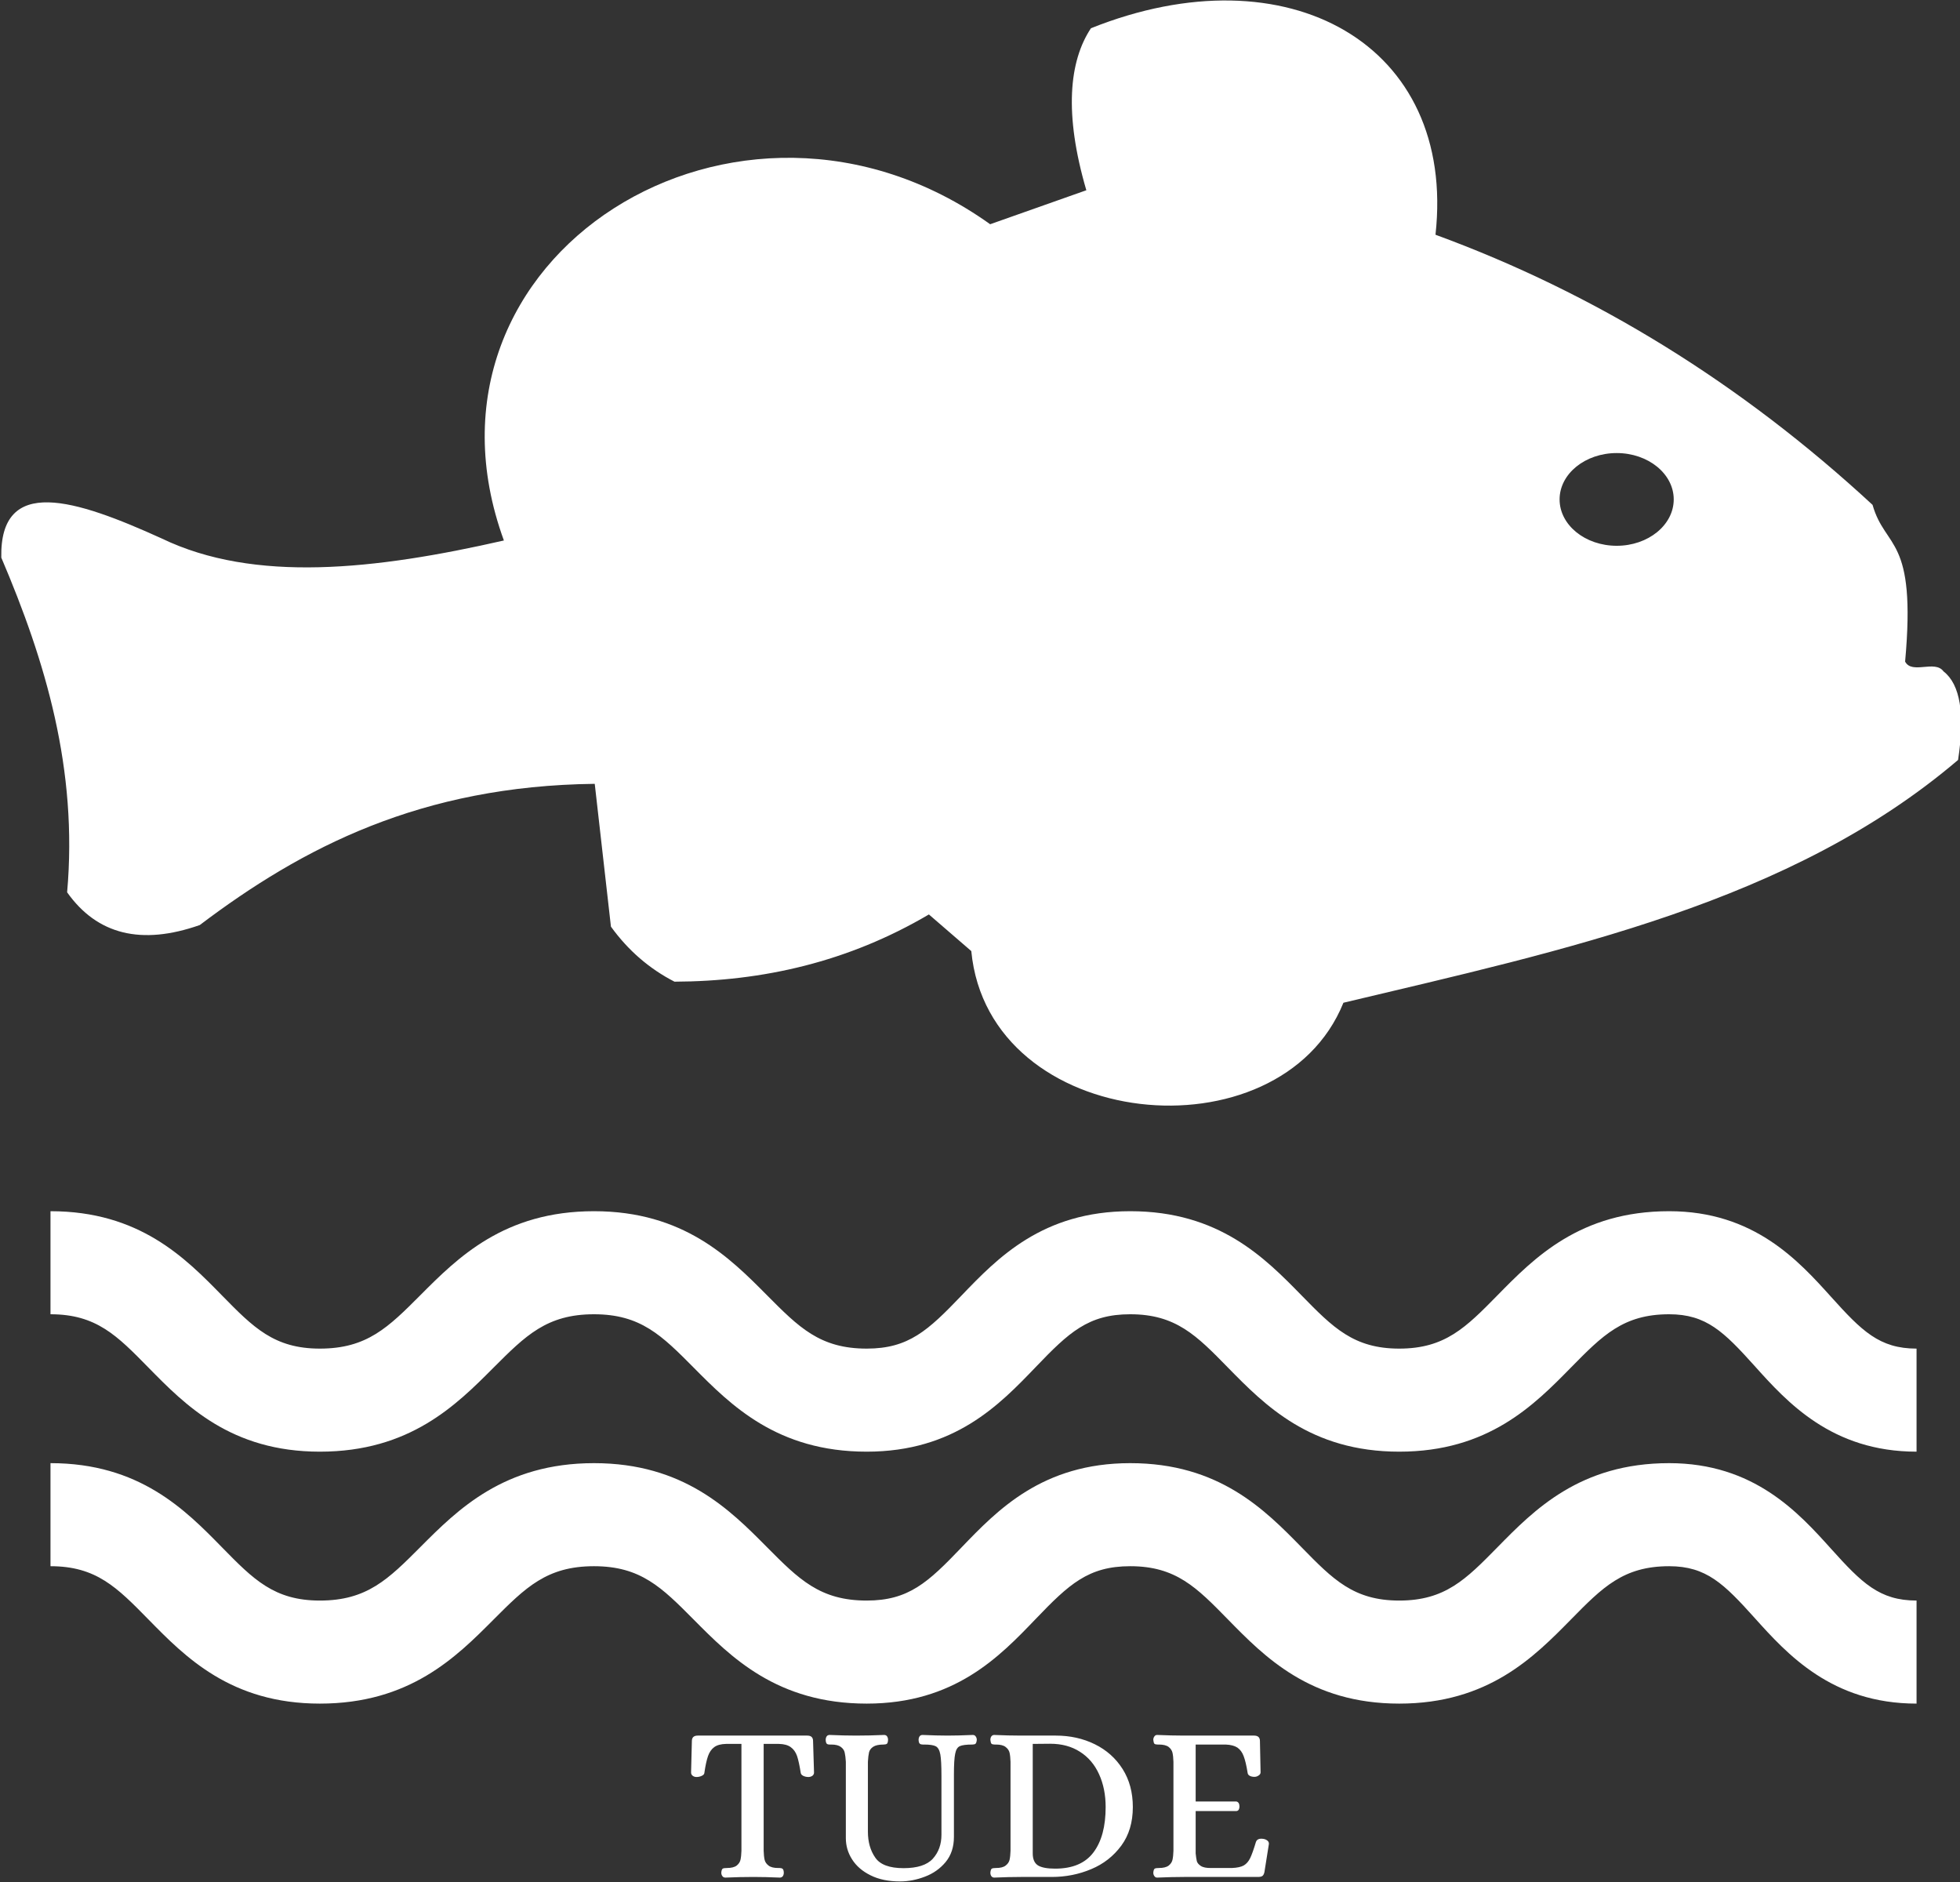 <svg data-v-423bf9ae="" xmlns="http://www.w3.org/2000/svg" viewBox="0 0 802.964 771" class="iconAbove"><rect x="0" y="0" width="802.964" height="771" fill="#333333" stroke="none"/><!----><!----><!----><g data-v-423bf9ae="" id="19d86a7e-7930-4c7e-86b9-00fc711d17f0" fill="white" transform="matrix(6.55,0,0,6.55,280.758,685.398)"><path d="M2.51 12.77L2.51 12.77Q2.38 12.77 2.32 12.68L2.32 12.68L2.32 12.68Q2.25 12.59 2.25 12.46L2.25 12.46L2.25 12.46Q2.27 12.25 2.34 12.21L2.34 12.21L2.34 12.21Q2.41 12.17 2.60 12.17L2.60 12.17L2.60 12.17Q3.01 12.17 3.21 12.02L3.21 12.02L3.21 12.02Q3.40 11.87 3.45 11.66L3.45 11.66L3.45 11.66Q3.50 11.44 3.51 11.09L3.51 11.09L3.51 4.41L2.55 4.41L2.55 4.41Q2.07 4.42 1.81 4.61L1.81 4.61L1.81 4.61Q1.55 4.80 1.42 5.17L1.42 5.17L1.42 5.17Q1.29 5.54 1.19 6.23L1.19 6.23L1.19 6.23Q1.18 6.34 1.02 6.41L1.02 6.41L1.02 6.41Q0.87 6.48 0.70 6.48L0.70 6.48L0.70 6.48Q0.57 6.48 0.47 6.41L0.47 6.41L0.47 6.41Q0.36 6.33 0.36 6.20L0.36 6.20L0.41 4.23L0.41 4.23Q0.41 3.89 0.78 3.89L0.78 3.89L7.63 3.89L7.63 3.89Q7.99 3.89 7.99 4.23L7.99 4.23L8.05 6.20L8.05 6.20Q8.05 6.33 7.94 6.41L7.94 6.41L7.94 6.41Q7.83 6.48 7.70 6.48L7.70 6.48L7.70 6.48Q7.53 6.48 7.38 6.41L7.38 6.41L7.38 6.41Q7.24 6.34 7.22 6.23L7.22 6.23L7.22 6.23Q7.11 5.53 6.99 5.17L6.99 5.17L6.99 5.17Q6.86 4.80 6.59 4.61L6.59 4.61L6.59 4.61Q6.33 4.42 5.85 4.41L5.85 4.41L4.90 4.41L4.90 11.09L4.90 11.09Q4.91 11.44 4.96 11.66L4.96 11.66L4.96 11.66Q5.01 11.87 5.21 12.02L5.21 12.02L5.21 12.02Q5.40 12.17 5.81 12.17L5.81 12.17L5.89 12.17L5.89 12.17Q6.02 12.17 6.08 12.22L6.08 12.22L6.08 12.22Q6.15 12.26 6.16 12.46L6.16 12.46L6.16 12.46Q6.16 12.59 6.10 12.68L6.10 12.68L6.10 12.68Q6.03 12.77 5.91 12.77L5.91 12.77L5.91 12.77Q5.01 12.73 4.26 12.73L4.26 12.73L4.26 12.73Q3.42 12.73 2.51 12.77L2.51 12.77ZM13.43 13.01L13.43 13.01Q12.35 13.01 11.59 12.63L11.59 12.63L11.59 12.63Q10.82 12.25 10.43 11.63L10.43 11.63L10.43 11.63Q10.04 11.02 10.04 10.30L10.04 10.30L10.04 5.53L10.04 5.53Q10.02 5.18 9.97 4.96L9.97 4.96L9.97 4.96Q9.93 4.75 9.73 4.60L9.73 4.60L9.73 4.60Q9.53 4.45 9.13 4.45L9.13 4.45L9.04 4.45L9.04 4.45Q8.90 4.45 8.85 4.40L8.85 4.40L8.85 4.40Q8.79 4.35 8.78 4.16L8.78 4.16L8.78 4.16Q8.78 4.03 8.84 3.94L8.84 3.94L8.84 3.94Q8.90 3.85 9.03 3.85L9.03 3.85L9.03 3.85Q9.93 3.89 10.68 3.89L10.68 3.89L10.68 3.89Q11.54 3.89 12.43 3.85L12.43 3.85L12.43 3.85Q12.56 3.85 12.62 3.94L12.62 3.94L12.62 3.94Q12.68 4.03 12.68 4.16L12.68 4.16L12.68 4.16Q12.67 4.35 12.61 4.40L12.61 4.40L12.61 4.40Q12.54 4.45 12.40 4.45L12.40 4.45L12.40 4.45Q11.96 4.45 11.75 4.59L11.75 4.59L11.75 4.59Q11.54 4.73 11.49 4.94L11.49 4.94L11.49 4.94Q11.44 5.15 11.42 5.53L11.42 5.53L11.42 9.90L11.42 9.90Q11.42 10.86 11.88 11.52L11.88 11.52L11.88 11.52Q12.33 12.18 13.65 12.18L13.65 12.18L13.65 12.18Q14.94 12.18 15.48 11.59L15.48 11.59L15.48 11.59Q16.02 10.99 16.02 10.09L16.02 10.09L16.02 6.41L16.02 6.41Q16.02 5.46 15.95 5.07L15.95 5.07L15.95 5.07Q15.88 4.68 15.67 4.56L15.67 4.56L15.67 4.56Q15.46 4.45 14.94 4.45L14.94 4.45L14.85 4.45L14.85 4.45Q14.73 4.45 14.67 4.40L14.67 4.40L14.67 4.40Q14.60 4.35 14.59 4.16L14.59 4.16L14.59 4.16Q14.59 4.03 14.65 3.94L14.65 3.94L14.65 3.94Q14.71 3.85 14.84 3.85L14.84 3.85L14.84 3.85Q15.75 3.89 16.41 3.89L16.41 3.89L16.41 3.89Q17.08 3.89 17.98 3.85L17.98 3.85L17.98 3.85Q18.10 3.85 18.16 3.94L18.16 3.94L18.16 3.94Q18.23 4.03 18.23 4.16L18.23 4.16L18.23 4.16Q18.21 4.35 18.15 4.40L18.15 4.40L18.15 4.40Q18.09 4.45 17.95 4.45L17.95 4.45L17.95 4.45Q17.39 4.45 17.17 4.55L17.17 4.55L17.17 4.55Q16.95 4.65 16.88 5.02L16.88 5.02L16.88 5.02Q16.80 5.39 16.80 6.33L16.80 6.33L16.80 10.23L16.80 10.23Q16.80 11.17 16.28 11.80L16.28 11.80L16.28 11.80Q15.76 12.42 14.99 12.71L14.99 12.71L14.99 12.71Q14.21 13.01 13.43 13.01L13.43 13.01ZM19.32 12.77L19.32 12.77Q19.21 12.77 19.14 12.68L19.14 12.68L19.14 12.68Q19.08 12.59 19.08 12.46L19.08 12.46L19.08 12.46Q19.10 12.25 19.17 12.21L19.17 12.21L19.17 12.21Q19.24 12.17 19.43 12.17L19.43 12.17L19.43 12.17Q19.84 12.17 20.03 12.02L20.03 12.02L20.03 12.02Q20.23 11.87 20.28 11.66L20.28 11.66L20.28 11.66Q20.33 11.44 20.34 11.09L20.34 11.09L20.34 5.53L20.34 5.53Q20.33 5.18 20.28 4.96L20.28 4.96L20.28 4.96Q20.23 4.75 20.03 4.60L20.03 4.60L20.03 4.60Q19.84 4.45 19.43 4.45L19.43 4.45L19.35 4.45L19.35 4.45Q19.21 4.45 19.15 4.40L19.15 4.40L19.15 4.40Q19.10 4.35 19.08 4.16L19.08 4.16L19.08 4.16Q19.08 4.03 19.14 3.94L19.14 3.94L19.14 3.94Q19.21 3.85 19.32 3.85L19.32 3.85L19.32 3.85Q20.24 3.89 20.99 3.89L20.99 3.89L23.17 3.89L23.17 3.89Q24.51 3.89 25.61 4.43L25.61 4.43L25.61 4.43Q26.71 4.97 27.35 5.98L27.35 5.98L27.35 5.98Q27.99 6.99 27.99 8.36L27.99 8.36L27.99 8.36Q27.99 9.79 27.27 10.77L27.27 10.77L27.27 10.77Q26.54 11.76 25.39 12.24L25.39 12.24L25.39 12.24Q24.23 12.73 22.92 12.73L22.92 12.73L20.99 12.73L20.99 12.73Q20.24 12.73 19.32 12.77L19.32 12.77ZM23.13 12.21L23.13 12.21Q24.77 12.21 25.53 11.19L25.53 11.19L25.53 11.19Q26.29 10.18 26.29 8.36L26.29 8.36L26.29 8.36Q26.29 7.21 25.88 6.31L25.88 6.31L25.88 6.31Q25.47 5.40 24.68 4.90L24.68 4.90L24.68 4.90Q23.90 4.40 22.82 4.40L22.82 4.40L21.73 4.41L21.73 11.26L21.73 11.26Q21.73 11.80 22.06 12.01L22.06 12.01L22.06 12.01Q22.39 12.21 23.13 12.21L23.13 12.21ZM29.51 12.77L29.51 12.77Q29.40 12.77 29.34 12.68L29.34 12.68L29.34 12.68Q29.27 12.59 29.27 12.46L29.27 12.46L29.27 12.46Q29.29 12.25 29.36 12.21L29.36 12.21L29.36 12.21Q29.43 12.17 29.62 12.17L29.62 12.17L29.62 12.17Q30.03 12.17 30.23 12.02L30.23 12.02L30.23 12.02Q30.42 11.87 30.47 11.66L30.47 11.66L30.47 11.66Q30.52 11.44 30.53 11.09L30.53 11.09L30.53 5.53L30.53 5.53Q30.52 5.18 30.47 4.96L30.47 4.96L30.47 4.96Q30.42 4.75 30.23 4.60L30.23 4.60L30.23 4.60Q30.03 4.45 29.62 4.45L29.62 4.45L29.54 4.45L29.54 4.45Q29.40 4.45 29.34 4.40L29.34 4.40L29.34 4.40Q29.29 4.35 29.27 4.16L29.27 4.16L29.27 4.16Q29.27 4.03 29.34 3.94L29.34 3.94L29.34 3.94Q29.40 3.85 29.51 3.85L29.51 3.85L29.51 3.85Q30.44 3.89 31.18 3.89L31.18 3.89L35.57 3.89L35.57 3.89Q35.94 3.89 35.94 4.23L35.94 4.23L35.98 6.19L35.98 6.19Q35.98 6.31 35.85 6.39L35.85 6.39L35.85 6.39Q35.73 6.47 35.60 6.47L35.60 6.47L35.60 6.47Q35.43 6.47 35.31 6.41L35.31 6.41L35.31 6.41Q35.18 6.34 35.17 6.22L35.17 6.22L35.17 6.22Q35.06 5.53 34.92 5.17L34.92 5.17L34.92 5.17Q34.79 4.82 34.53 4.64L34.53 4.64L34.53 4.64Q34.27 4.47 33.80 4.45L33.80 4.45L31.92 4.45L31.92 8.01L34.45 8.01L34.45 8.01Q34.55 8.02 34.61 8.11L34.61 8.11L34.61 8.11Q34.66 8.20 34.66 8.33L34.66 8.33L34.66 8.33Q34.66 8.44 34.61 8.53L34.61 8.53L34.61 8.53Q34.55 8.61 34.45 8.61L34.45 8.61L31.92 8.61L31.92 11.26L31.92 11.26Q31.95 11.55 31.99 11.73L31.99 11.73L31.99 11.73Q32.03 11.90 32.24 12.04L32.24 12.04L32.24 12.04Q32.45 12.18 32.90 12.17L32.90 12.17L34.19 12.17L34.19 12.17Q34.68 12.15 34.93 12.01L34.93 12.01L34.93 12.01Q35.18 11.86 35.33 11.55L35.33 11.55L35.33 11.55Q35.48 11.24 35.69 10.54L35.69 10.54L35.69 10.54Q35.78 10.29 36.16 10.35L36.16 10.35L36.16 10.35Q36.30 10.37 36.41 10.46L36.41 10.46L36.41 10.46Q36.51 10.54 36.50 10.67L36.50 10.67L36.22 12.43L36.22 12.43Q36.18 12.61 36.09 12.67L36.09 12.67L36.09 12.67Q36.01 12.73 35.81 12.73L35.81 12.73L31.19 12.73L31.19 12.73Q30.44 12.73 29.51 12.77L29.51 12.77Z"></path></g><!----><g data-v-423bf9ae="" id="163774d7-beba-465e-8df0-02ebf4af6519" transform="matrix(2.784,0,0,2.784,0.517,0.192)" stroke="none" fill="white"><path d="M285.815 98.711c-1.273-1.752-4.64.489-5.656-1.446 1.684-18.533-2.897-16.416-4.792-23.059-19.338-17.872-40.782-31.118-64.315-39.741 3.09-27.984-21.735-41.972-50.702-30.378-3.208 4.832-3.983 12.571-.677 23.834-4.713 1.668-9.432 3.332-14.154 5-36.982-26.435-86.812 4.669-71.556 46.527-18.958 4.324-36.735 6.268-50.342-.292C10.882 73.372-.233 69.828.004 81.965c6.52 15.285 11.283 31.183 9.688 49.244 4.412 6.229 10.917 7.838 19.52 4.817 15.152-11.458 32.575-20.475 58.121-20.776.8 7.003 1.584 14.005 2.384 21.013 2.537 3.505 5.656 6.199 9.353 8.095 13.005-.05 25.566-2.902 37.436-9.891 2.078 1.796 4.156 3.593 6.238 5.39 2.547 26.651 45.402 30.758 54.76 7.601 32.648-7.778 65.801-14.718 90.448-35.721 1.032-6.773.317-11.116-2.137-13.026zm-48.096-18.483c-4.64 0-8.405-3.055-8.405-6.821 0-3.766 3.766-6.821 8.405-6.821 4.63 0 8.391 3.055 8.391 6.821-.001 3.765-3.761 6.821-8.391 6.821zM269.276 227.808c-4.797-5.331-11.361-12.615-23.839-12.615-13.113 0-19.855 6.86-25.27 12.378-4.64 4.719-7.699 7.838-14.451 7.838-6.707 0-9.758-3.119-14.372-7.838-5.404-5.518-12.127-12.378-25.211-12.378-12.931 0-19.545 6.899-24.865 12.438-4.896 5.113-7.744 7.778-13.918 7.778-6.875 0-9.979-3.13-14.684-7.867-5.458-5.509-12.255-12.349-25.442-12.349-13.227 0-20.058 6.83-25.536 12.328-4.738 4.748-7.868 7.888-14.807 7.888-6.723 0-9.782-3.119-14.407-7.838-5.404-5.518-12.136-12.378-25.23-12.378v15.162c6.728 0 9.777 3.109 14.407 7.827 5.409 5.518 12.136 12.388 25.23 12.388 13.227 0 20.058-6.84 25.536-12.338 4.738-4.748 7.862-7.877 14.807-7.877 6.875 0 9.979 3.129 14.683 7.867 5.458 5.498 12.255 12.348 25.443 12.348 12.931 0 19.545-6.899 24.865-12.447 4.896-5.103 7.743-7.768 13.918-7.768 6.707 0 9.758 3.109 14.372 7.827 5.404 5.518 12.127 12.388 25.211 12.388 13.108 0 19.851-6.87 25.27-12.378 4.64-4.718 7.7-7.837 14.451-7.837 5.474 0 8.075 2.605 12.571 7.601 4.787 5.32 11.356 12.614 23.834 12.614v-15.161c-5.468-.001-8.07-2.607-12.566-7.601zM269.276 190.741c-4.797-5.32-11.361-12.615-23.839-12.615-13.113 0-19.855 6.86-25.27 12.379-4.64 4.718-7.699 7.837-14.451 7.837-6.707 0-9.758-3.109-14.372-7.827-5.404-5.519-12.127-12.389-25.211-12.389-12.931 0-19.545 6.9-24.865 12.447-4.896 5.104-7.744 7.769-13.918 7.769-6.875 0-9.979-3.129-14.684-7.867-5.458-5.498-12.255-12.349-25.442-12.349-13.227 0-20.058 6.841-25.536 12.339-4.738 4.748-7.868 7.877-14.807 7.877-6.723 0-9.782-3.109-14.407-7.827-5.404-5.519-12.136-12.389-25.23-12.389v15.162c6.728 0 9.777 3.119 14.407 7.838 5.409 5.508 12.136 12.378 25.23 12.378 13.227 0 20.058-6.841 25.536-12.339 4.738-4.738 7.862-7.877 14.807-7.877 6.875 0 9.979 3.129 14.683 7.867 5.458 5.498 12.255 12.349 25.443 12.349 12.931 0 19.545-6.899 24.865-12.438 4.896-5.113 7.743-7.778 13.918-7.778 6.707 0 9.758 3.119 14.372 7.838 5.404 5.508 12.127 12.378 25.211 12.378 13.108 0 19.851-6.86 25.27-12.378 4.64-4.719 7.7-7.838 14.451-7.838 5.474 0 8.075 2.605 12.571 7.601 4.787 5.331 11.356 12.615 23.834 12.615v-15.162c-5.468 0-8.07-2.606-12.566-7.601z"></path></g><!----></svg>